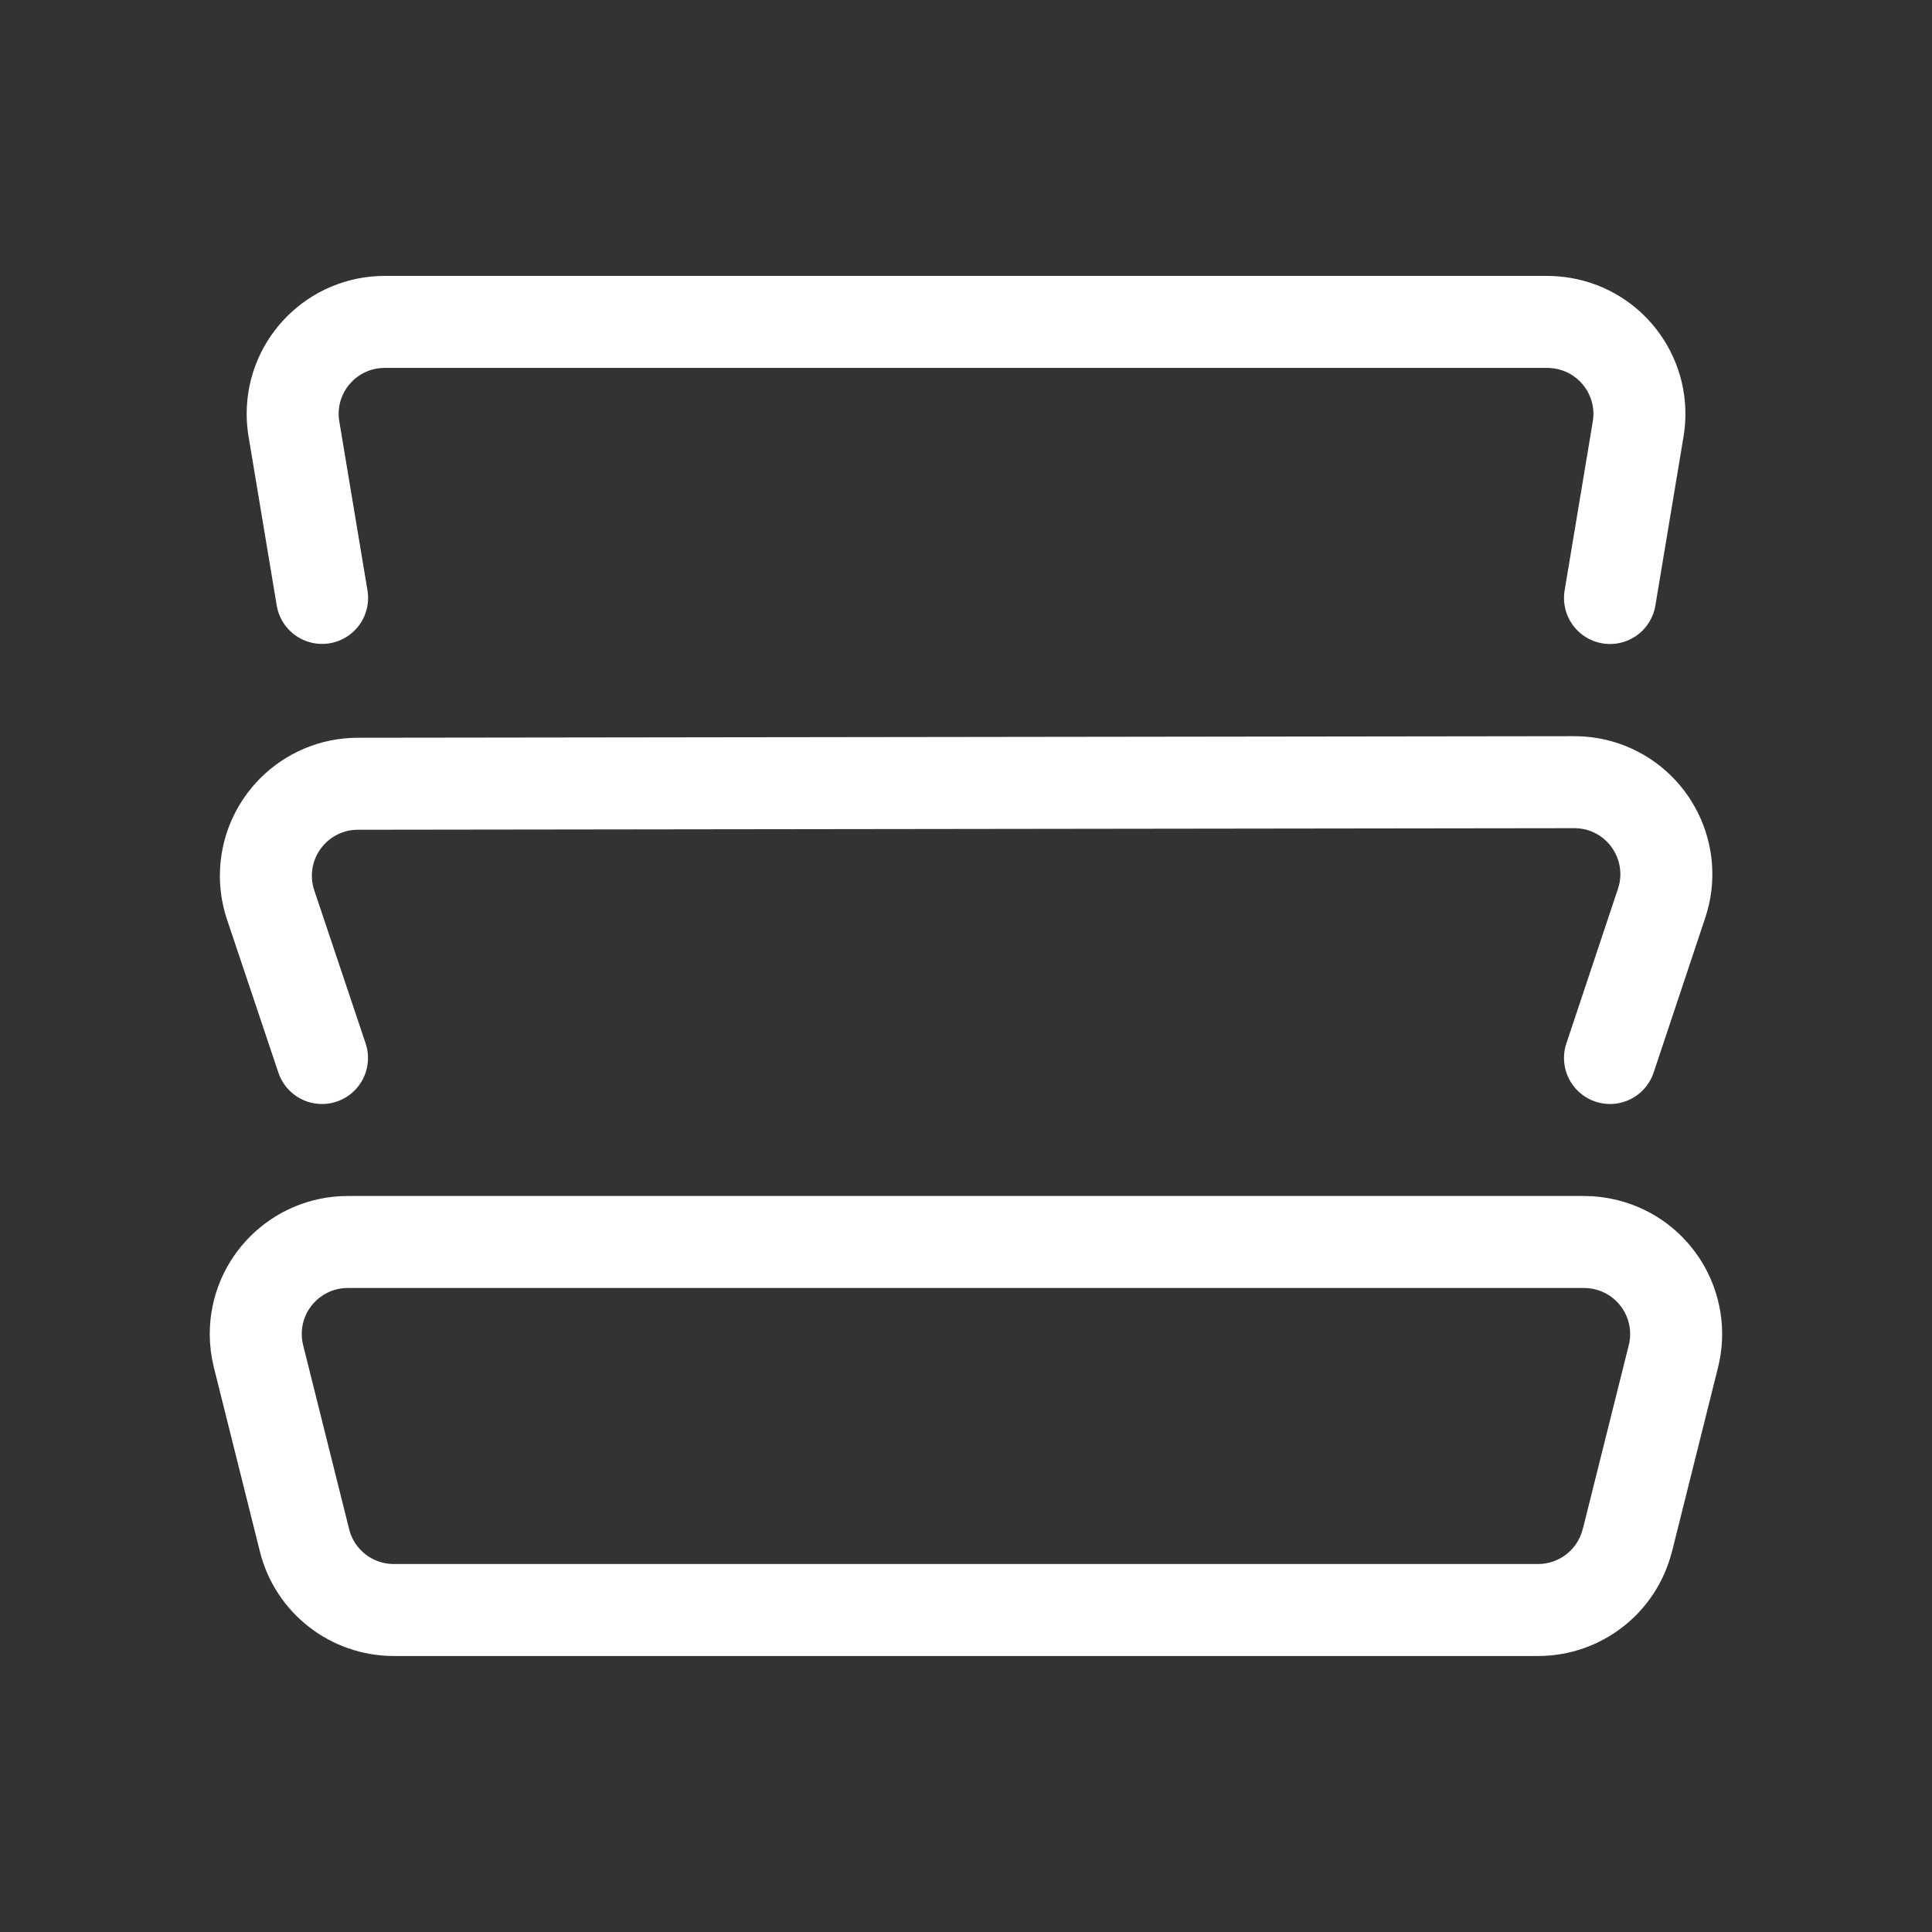 <svg height="21" viewBox="0 0 21 21" width="21" xmlns="http://www.w3.org/2000/svg"><rect x="0" y="0" width="21" height="21" fill="#333333" stroke="none"/><path d="m15.689 13.743.5-2c.134-.536-.192-1.079-.728-1.213-.079-.02-.161-.03-.243-.03h-13.438c-.552 0-1 .448-1 1 0 .082.01.163.03.243l.5 2c.111.445.511.757.97.757h12.438c.459 0 .859-.312.97-.757zm-.189-5.243.561-1.682c.175-.524-.109-1.09-.632-1.265-.102-.034-.21-.051-.318-.051l-13.222.017c-.552.001-.999.449-.999 1.001 0 .108.018.215.052.317l.558 1.663m14-5 .306-1.836c.091-.545-.277-1.06-.822-1.151-.054-.009-.109-.014-.164-.014h-12.639c-.552 0-1 .448-1 1 0 .055.005.11.014.164l.306 1.836" fill="none" stroke="white" stroke-linecap="round" stroke-linejoin="round" transform="translate(2 3)"/></svg>